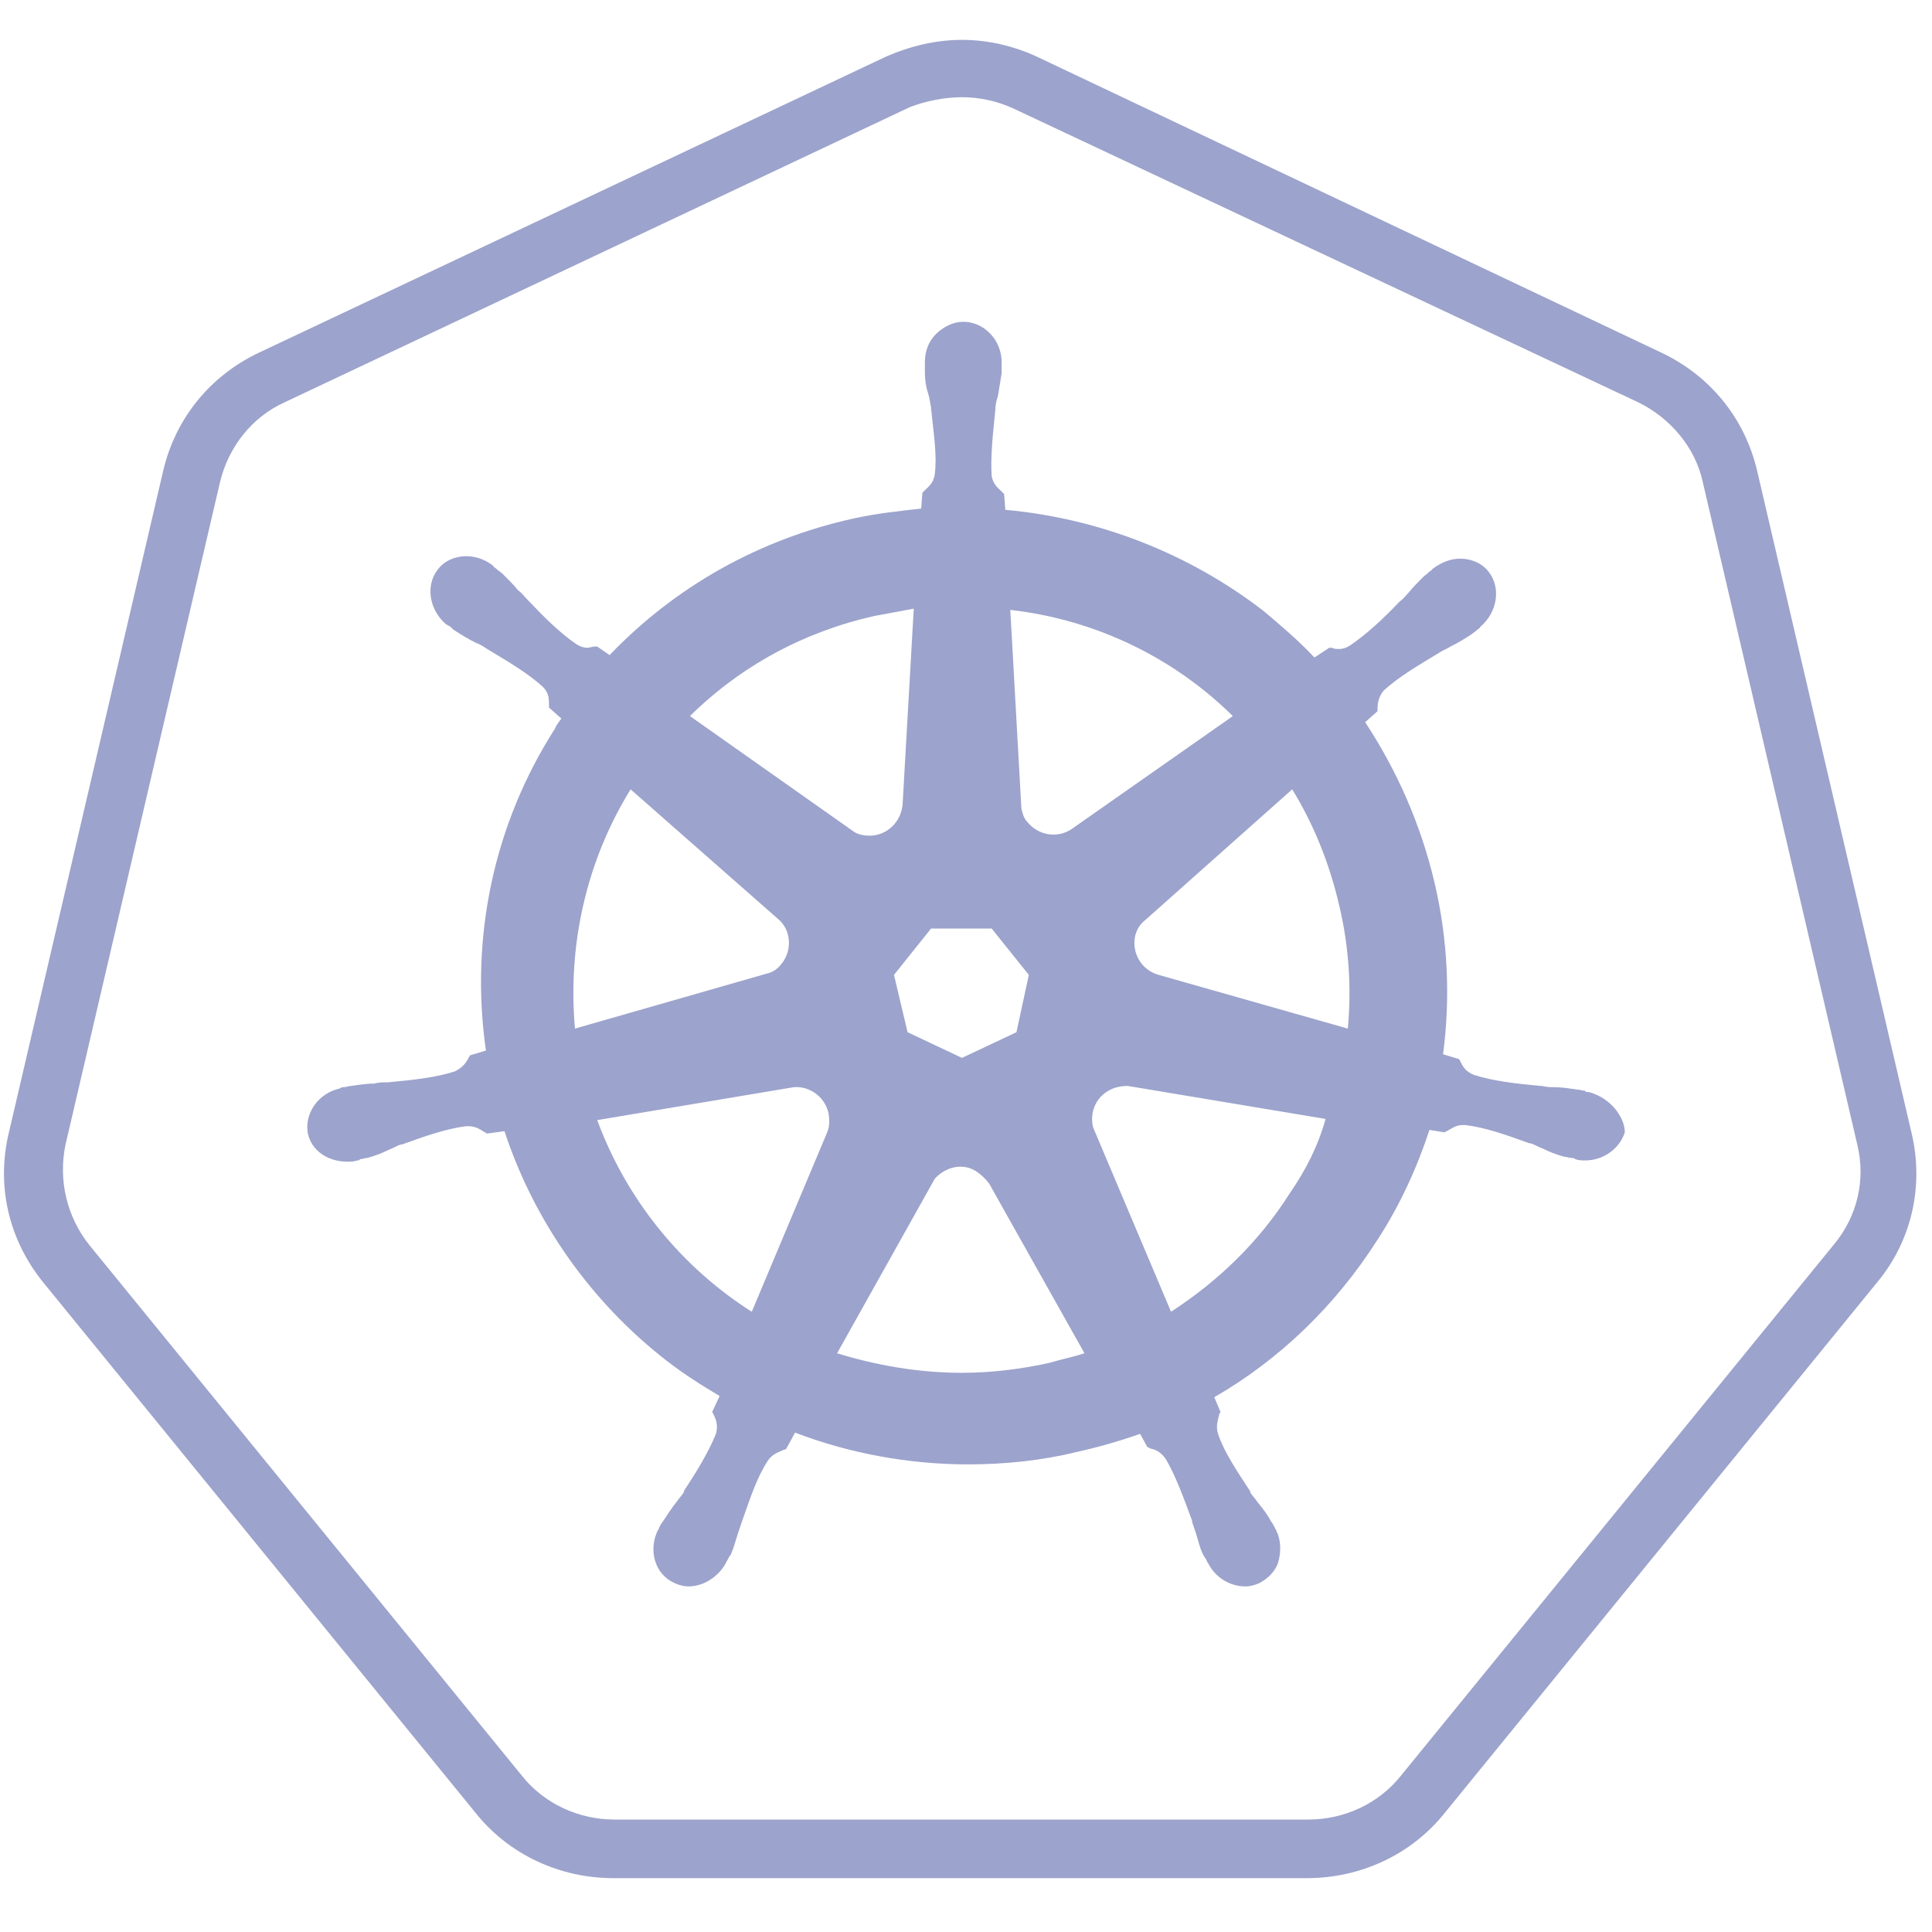 <?xml version="1.0" encoding="UTF-8"?>
<svg width="25px" height="25px" viewBox="0 0 25 25" version="1.1" xmlns="http://www.w3.org/2000/svg" xmlns:xlink="http://www.w3.org/1999/xlink">
    <!-- Generator: Sketch 59 (86127) - https://sketch.com -->
    <title>kube</title>
    <desc>Created with Sketch.</desc>
    <g id="kube" stroke="none" stroke-width="1" fill="none" fill-rule="evenodd">
        <g transform="translate(0, 0.5)" fill="#9CA3CC" fill-rule="nonzero" id="Shape">
            <path d="M12.448,0.758 C12.672,0.758 12.896,0.806 13.105,0.9 L21.201,4.707 C21.617,4.912 21.937,5.291 22.033,5.734 L24.033,14.31 C24.145,14.768 24.033,15.242 23.729,15.606 L18.129,22.476 C17.841,22.84 17.393,23.045 16.929,23.045 L7.952,23.045 C7.488,23.045 7.04,22.84 6.752,22.476 L1.152,15.606 C0.864,15.242 0.752,14.768 0.848,14.31 L2.848,5.734 C2.96,5.276 3.264,4.896 3.68,4.707 L11.776,0.885 C11.984,0.806 12.224,0.758 12.448,0.758 L12.448,0.758 Z M12.448,0.016 L12.448,0.016 C12.112,0.016 11.776,0.095 11.456,0.237 L3.36,4.059 C2.72,4.359 2.272,4.912 2.112,5.591 L0.112,14.168 C-0.048,14.847 0.112,15.542 0.56,16.095 L6.16,22.966 C6.592,23.503 7.248,23.803 7.936,23.803 L16.913,23.803 C17.601,23.803 18.257,23.503 18.689,22.966 L24.289,16.095 C24.737,15.558 24.897,14.847 24.737,14.168 L22.737,5.591 C22.577,4.912 22.129,4.359 21.489,4.059 L13.425,0.237 C13.121,0.095 12.784,0.016 12.448,0.016 L12.448,0.016 L12.448,0.016 Z"></path>
            <path d="M20.561,13.631 L20.561,13.631 L20.561,13.631 C20.545,13.631 20.545,13.631 20.561,13.631 L20.545,13.631 C20.529,13.631 20.513,13.631 20.513,13.615 C20.481,13.615 20.449,13.6 20.417,13.6 C20.305,13.584 20.209,13.568 20.113,13.568 C20.065,13.568 20.017,13.568 19.953,13.552 L19.937,13.552 C19.601,13.521 19.329,13.489 19.073,13.41 C18.961,13.363 18.929,13.299 18.897,13.236 C18.897,13.221 18.881,13.221 18.881,13.205 L18.881,13.205 L18.673,13.142 C18.769,12.415 18.737,11.657 18.561,10.914 C18.385,10.172 18.081,9.477 17.665,8.845 L17.825,8.703 L17.825,8.672 C17.825,8.593 17.841,8.514 17.905,8.435 C18.097,8.261 18.337,8.119 18.625,7.945 L18.625,7.945 C18.673,7.913 18.721,7.898 18.769,7.866 C18.865,7.819 18.945,7.771 19.041,7.708 C19.057,7.692 19.089,7.676 19.121,7.645 C19.137,7.629 19.153,7.629 19.153,7.613 L19.153,7.613 C19.377,7.424 19.425,7.108 19.265,6.902 C19.185,6.792 19.041,6.729 18.897,6.729 C18.769,6.729 18.657,6.776 18.545,6.855 L18.545,6.855 L18.545,6.855 C18.529,6.871 18.529,6.871 18.513,6.887 C18.481,6.902 18.465,6.934 18.433,6.95 C18.353,7.029 18.289,7.092 18.225,7.171 C18.193,7.203 18.161,7.25 18.113,7.282 L18.113,7.282 C17.889,7.518 17.681,7.708 17.473,7.85 C17.425,7.882 17.377,7.898 17.329,7.898 C17.297,7.898 17.265,7.898 17.233,7.882 L17.201,7.882 L17.201,7.882 L17.009,8.008 C16.801,7.787 16.577,7.597 16.353,7.408 C15.393,6.666 14.225,6.207 13.009,6.097 L12.993,5.892 C12.977,5.876 12.977,5.876 12.961,5.86 C12.912,5.813 12.848,5.765 12.832,5.655 C12.816,5.402 12.848,5.118 12.88,4.802 L12.88,4.786 C12.88,4.739 12.896,4.675 12.912,4.628 C12.928,4.533 12.945,4.438 12.961,4.328 L12.961,4.233 L12.961,4.186 L12.961,4.186 L12.961,4.186 C12.961,3.901 12.736,3.664 12.464,3.664 C12.336,3.664 12.208,3.728 12.112,3.822 C12.016,3.917 11.968,4.044 11.968,4.186 L11.968,4.186 L11.968,4.186 L11.968,4.217 L11.968,4.312 C11.968,4.423 11.984,4.517 12.016,4.612 C12.032,4.66 12.032,4.707 12.048,4.77 L12.048,4.786 C12.08,5.102 12.128,5.386 12.096,5.639 C12.08,5.749 12.016,5.797 11.968,5.844 C11.952,5.86 11.952,5.86 11.936,5.876 L11.936,5.876 L11.92,6.081 C11.632,6.113 11.344,6.144 11.056,6.207 C9.824,6.476 8.736,7.092 7.888,7.977 L7.728,7.866 L7.696,7.866 C7.664,7.866 7.632,7.882 7.6,7.882 C7.552,7.882 7.504,7.866 7.456,7.834 C7.248,7.692 7.04,7.487 6.816,7.25 L6.816,7.25 C6.784,7.218 6.752,7.171 6.704,7.139 C6.64,7.06 6.576,6.997 6.496,6.918 C6.48,6.902 6.448,6.887 6.416,6.855 C6.4,6.839 6.384,6.839 6.384,6.823 L6.384,6.823 C6.288,6.745 6.16,6.697 6.032,6.697 C5.888,6.697 5.744,6.76 5.664,6.871 C5.504,7.076 5.552,7.392 5.776,7.582 L5.776,7.582 L5.776,7.582 C5.792,7.582 5.792,7.597 5.808,7.597 C5.84,7.613 5.856,7.645 5.888,7.661 C5.984,7.724 6.064,7.771 6.16,7.819 C6.208,7.834 6.256,7.866 6.304,7.898 L6.304,7.898 C6.592,8.071 6.832,8.213 7.024,8.387 C7.104,8.466 7.104,8.545 7.104,8.624 L7.104,8.656 L7.104,8.656 L7.264,8.798 C7.232,8.845 7.2,8.877 7.184,8.924 C6.384,10.172 6.08,11.641 6.288,13.094 L6.08,13.157 C6.08,13.173 6.064,13.173 6.064,13.189 C6.032,13.252 5.984,13.315 5.888,13.363 C5.648,13.442 5.36,13.473 5.024,13.505 L5.008,13.505 C4.96,13.505 4.896,13.505 4.848,13.521 C4.752,13.521 4.656,13.536 4.544,13.552 C4.512,13.552 4.48,13.568 4.448,13.568 C4.432,13.568 4.416,13.568 4.4,13.584 L4.4,13.584 L4.4,13.584 C4.112,13.647 3.936,13.915 3.984,14.168 C4.032,14.389 4.24,14.532 4.496,14.532 C4.544,14.532 4.576,14.532 4.624,14.516 L4.624,14.516 L4.624,14.516 C4.64,14.516 4.656,14.516 4.656,14.5 C4.688,14.5 4.72,14.484 4.752,14.484 C4.864,14.453 4.944,14.421 5.04,14.374 C5.088,14.358 5.136,14.326 5.184,14.31 L5.2,14.31 C5.504,14.2 5.776,14.105 6.032,14.073 L6.064,14.073 C6.16,14.073 6.224,14.121 6.272,14.152 C6.288,14.152 6.288,14.168 6.304,14.168 L6.304,14.168 L6.528,14.137 C6.912,15.305 7.648,16.348 8.624,17.106 C8.848,17.28 9.072,17.422 9.312,17.564 L9.216,17.77 C9.216,17.785 9.232,17.785 9.232,17.801 C9.264,17.864 9.296,17.943 9.264,18.054 C9.168,18.291 9.024,18.528 8.848,18.796 L8.848,18.812 C8.816,18.859 8.784,18.891 8.752,18.938 C8.688,19.017 8.64,19.096 8.576,19.191 C8.56,19.207 8.544,19.238 8.528,19.27 C8.528,19.286 8.512,19.302 8.512,19.302 L8.512,19.302 L8.512,19.302 C8.384,19.57 8.48,19.87 8.72,19.981 C8.784,20.012 8.848,20.028 8.912,20.028 C9.104,20.028 9.296,19.902 9.392,19.728 L9.392,19.728 L9.392,19.728 C9.392,19.712 9.408,19.697 9.408,19.697 C9.424,19.665 9.44,19.633 9.456,19.618 C9.504,19.507 9.52,19.428 9.552,19.333 C9.568,19.286 9.584,19.238 9.6,19.191 L9.6,19.191 C9.712,18.875 9.792,18.622 9.936,18.401 C10,18.307 10.08,18.291 10.144,18.259 C10.16,18.259 10.16,18.259 10.176,18.243 L10.176,18.243 L10.288,18.038 C10.992,18.307 11.76,18.449 12.528,18.449 C12.993,18.449 13.473,18.401 13.921,18.291 C14.209,18.228 14.481,18.149 14.753,18.054 L14.849,18.228 C14.865,18.228 14.865,18.228 14.881,18.243 C14.961,18.259 15.025,18.291 15.089,18.386 C15.217,18.607 15.313,18.875 15.425,19.175 L15.425,19.191 C15.441,19.238 15.457,19.286 15.473,19.333 C15.505,19.428 15.521,19.523 15.569,19.618 C15.585,19.649 15.601,19.665 15.617,19.697 C15.617,19.712 15.633,19.728 15.633,19.728 L15.633,19.728 L15.633,19.728 C15.729,19.918 15.921,20.028 16.113,20.028 C16.177,20.028 16.241,20.012 16.305,19.981 C16.417,19.918 16.513,19.823 16.545,19.697 C16.577,19.57 16.577,19.428 16.513,19.302 L16.513,19.302 L16.513,19.302 C16.513,19.286 16.497,19.286 16.497,19.27 C16.481,19.238 16.465,19.207 16.449,19.191 C16.401,19.096 16.337,19.017 16.273,18.938 C16.241,18.891 16.209,18.859 16.177,18.812 L16.177,18.796 C16.001,18.528 15.841,18.291 15.761,18.054 C15.729,17.943 15.761,17.88 15.777,17.801 C15.777,17.785 15.793,17.785 15.793,17.77 L15.793,17.77 L15.713,17.58 C16.561,17.09 17.281,16.395 17.825,15.542 C18.113,15.1 18.337,14.61 18.497,14.121 L18.689,14.152 C18.705,14.152 18.705,14.137 18.721,14.137 C18.785,14.105 18.833,14.058 18.929,14.058 L18.961,14.058 C19.217,14.089 19.489,14.184 19.793,14.295 L19.809,14.295 C19.857,14.31 19.905,14.342 19.953,14.358 C20.049,14.405 20.129,14.437 20.241,14.468 C20.273,14.468 20.305,14.484 20.337,14.484 C20.353,14.484 20.369,14.484 20.385,14.5 L20.385,14.5 C20.433,14.516 20.465,14.516 20.513,14.516 C20.753,14.516 20.961,14.358 21.025,14.152 C21.025,13.963 20.849,13.71 20.561,13.631 L20.561,13.631 Z M13.153,12.857 L12.448,13.189 L11.744,12.857 L11.568,12.115 L12.048,11.515 L12.832,11.515 L13.313,12.115 L13.153,12.857 L13.153,12.857 Z M17.329,11.215 C17.457,11.752 17.489,12.289 17.441,12.81 L14.993,12.115 C14.769,12.052 14.641,11.831 14.689,11.609 C14.705,11.546 14.737,11.483 14.785,11.436 L16.721,9.714 C16.993,10.156 17.201,10.662 17.329,11.215 L17.329,11.215 Z M15.953,8.766 L13.857,10.235 C13.681,10.346 13.441,10.314 13.297,10.14 C13.249,10.093 13.233,10.03 13.217,9.967 L13.073,7.392 C14.177,7.518 15.185,8.008 15.953,8.766 L15.953,8.766 Z M11.312,7.471 C11.488,7.44 11.648,7.408 11.824,7.376 L11.68,9.904 C11.664,10.125 11.488,10.314 11.248,10.314 C11.184,10.314 11.104,10.298 11.056,10.267 L8.928,8.766 C9.584,8.119 10.4,7.676 11.312,7.471 L11.312,7.471 Z M8.16,9.714 L10.064,11.388 C10.24,11.53 10.256,11.799 10.112,11.973 C10.064,12.036 10,12.083 9.92,12.099 L7.44,12.81 C7.344,11.736 7.584,10.646 8.16,9.714 L8.16,9.714 Z M7.728,13.994 L10.272,13.568 C10.48,13.552 10.672,13.694 10.72,13.9 C10.736,13.994 10.736,14.073 10.704,14.152 L10.704,14.152 L9.728,16.474 C8.832,15.906 8.112,15.037 7.728,13.994 L7.728,13.994 Z M13.569,17.138 C13.201,17.217 12.832,17.264 12.448,17.264 C11.888,17.264 11.344,17.169 10.832,17.011 L12.096,14.753 C12.224,14.61 12.432,14.547 12.608,14.642 C12.688,14.689 12.752,14.753 12.8,14.816 L12.8,14.816 L14.033,17.011 C13.889,17.059 13.729,17.09 13.569,17.138 L13.569,17.138 Z M16.689,14.942 C16.289,15.574 15.761,16.079 15.153,16.474 L14.145,14.089 C14.097,13.9 14.177,13.694 14.369,13.6 C14.433,13.568 14.513,13.552 14.593,13.552 L17.153,13.979 C17.057,14.326 16.897,14.642 16.689,14.942 L16.689,14.942 Z"></path>
        </g>
    </g>
</svg>
